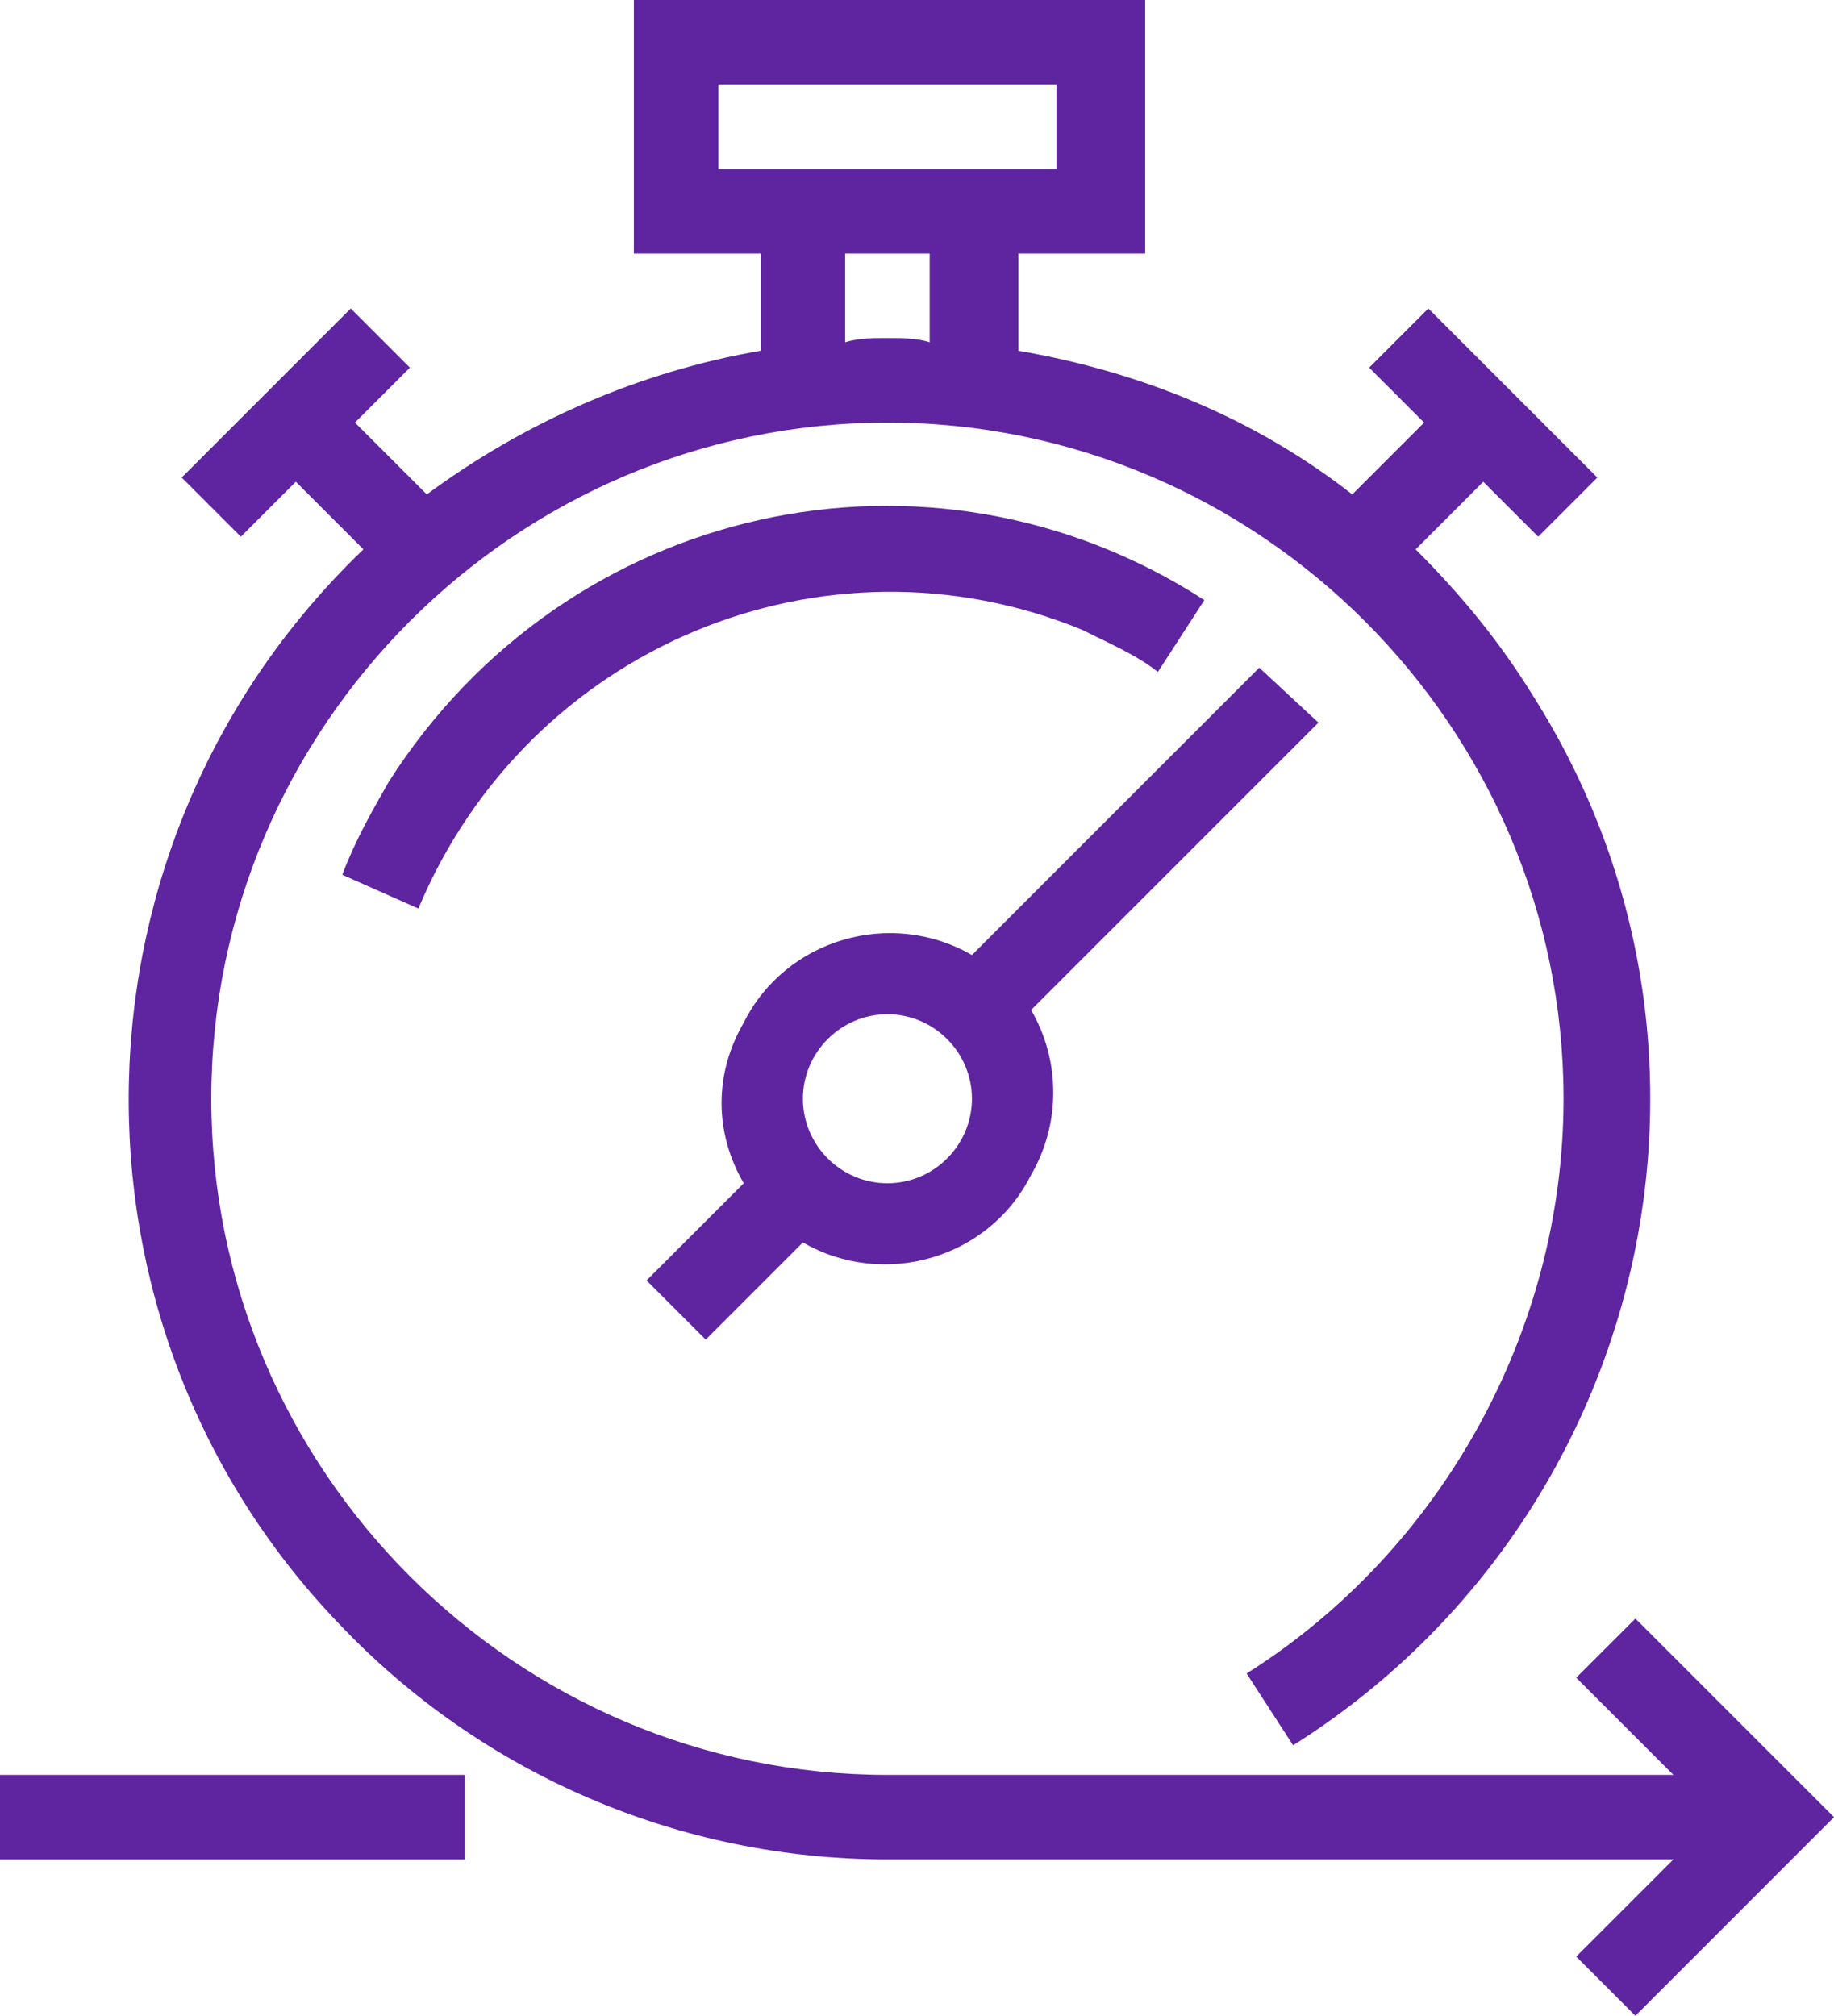 <?xml version="1.0" encoding="utf-8"?>
<!-- Generator: Adobe Illustrator 25.2.1, SVG Export Plug-In . SVG Version: 6.00 Build 0)  -->
<svg version="1.1" id="icons" xmlns="http://www.w3.org/2000/svg" xmlns:xlink="http://www.w3.org/1999/xlink" x="0px" y="0px"
	 viewBox="0 0 43.4 47.7" style="enable-background:new 0 0 43.4 47.7;" xml:space="preserve">
<style type="text/css">
	.st0{fill:#5F249F;}
</style>
<g>
	<rect y="42" class="st0" width="11" height="2"/>
	<path class="st0" d="M38.7,38.3l-1.4,1.4l2.3,2.3H21c-8.8,0-16-7.2-16-16s7.2-16,16-16c8.8,0,16,7.2,16,16c0,5.5-2.9,10.7-7.5,13.6
		l1.1,1.7c8.4-5.3,11-16.4,5.7-24.8c-0.8-1.3-1.7-2.4-2.8-3.5l1.6-1.6l1.3,1.3l1.4-1.4l-4-4l-1.4,1.4l1.3,1.3l-1.7,1.7
		c-2.3-1.8-5-2.9-7.9-3.4V6h3V0H15v6h3v2.3c-2.9,0.5-5.6,1.7-7.9,3.4L8.4,10l1.3-1.3L8.3,7.3l-4,4l1.4,1.4L7,11.4L8.6,13
		C1.4,19.9,1.2,31.3,8,38.4C11.4,42,16.1,44,21,44h18.6l-2.3,2.3l1.4,1.4l4.7-4.7L38.7,38.3z M22,8.1C21.7,8,21.3,8,21,8
		s-0.7,0-1,0.1V6h2V8.1z M17,4V2h8v2H17z"/>
	<path class="st0" d="M25.6,14.9c0.6,0.3,1.3,0.6,1.8,1l1.1-1.7C22,10,13.4,11.9,9.2,18.5c-0.4,0.7-0.8,1.4-1.1,2.2l1.8,0.8
		C12.5,15.3,19.5,12.4,25.6,14.9z"/>
	<path class="st0" d="M29.8,15.8L23,22.6c-1.9-1.1-4.4-0.4-5.4,1.6c-0.7,1.2-0.7,2.6,0,3.8l-2.3,2.3l1.4,1.4l2.3-2.3
		c1.9,1.1,4.4,0.4,5.4-1.6c0.7-1.2,0.7-2.7,0-3.9l6.8-6.8L29.8,15.8z M21,28c-1.1,0-2-0.9-2-2c0-1.1,0.9-2,2-2s2,0.9,2,2
		C23,27.1,22.1,28,21,28z"/>
</g>
</svg>
